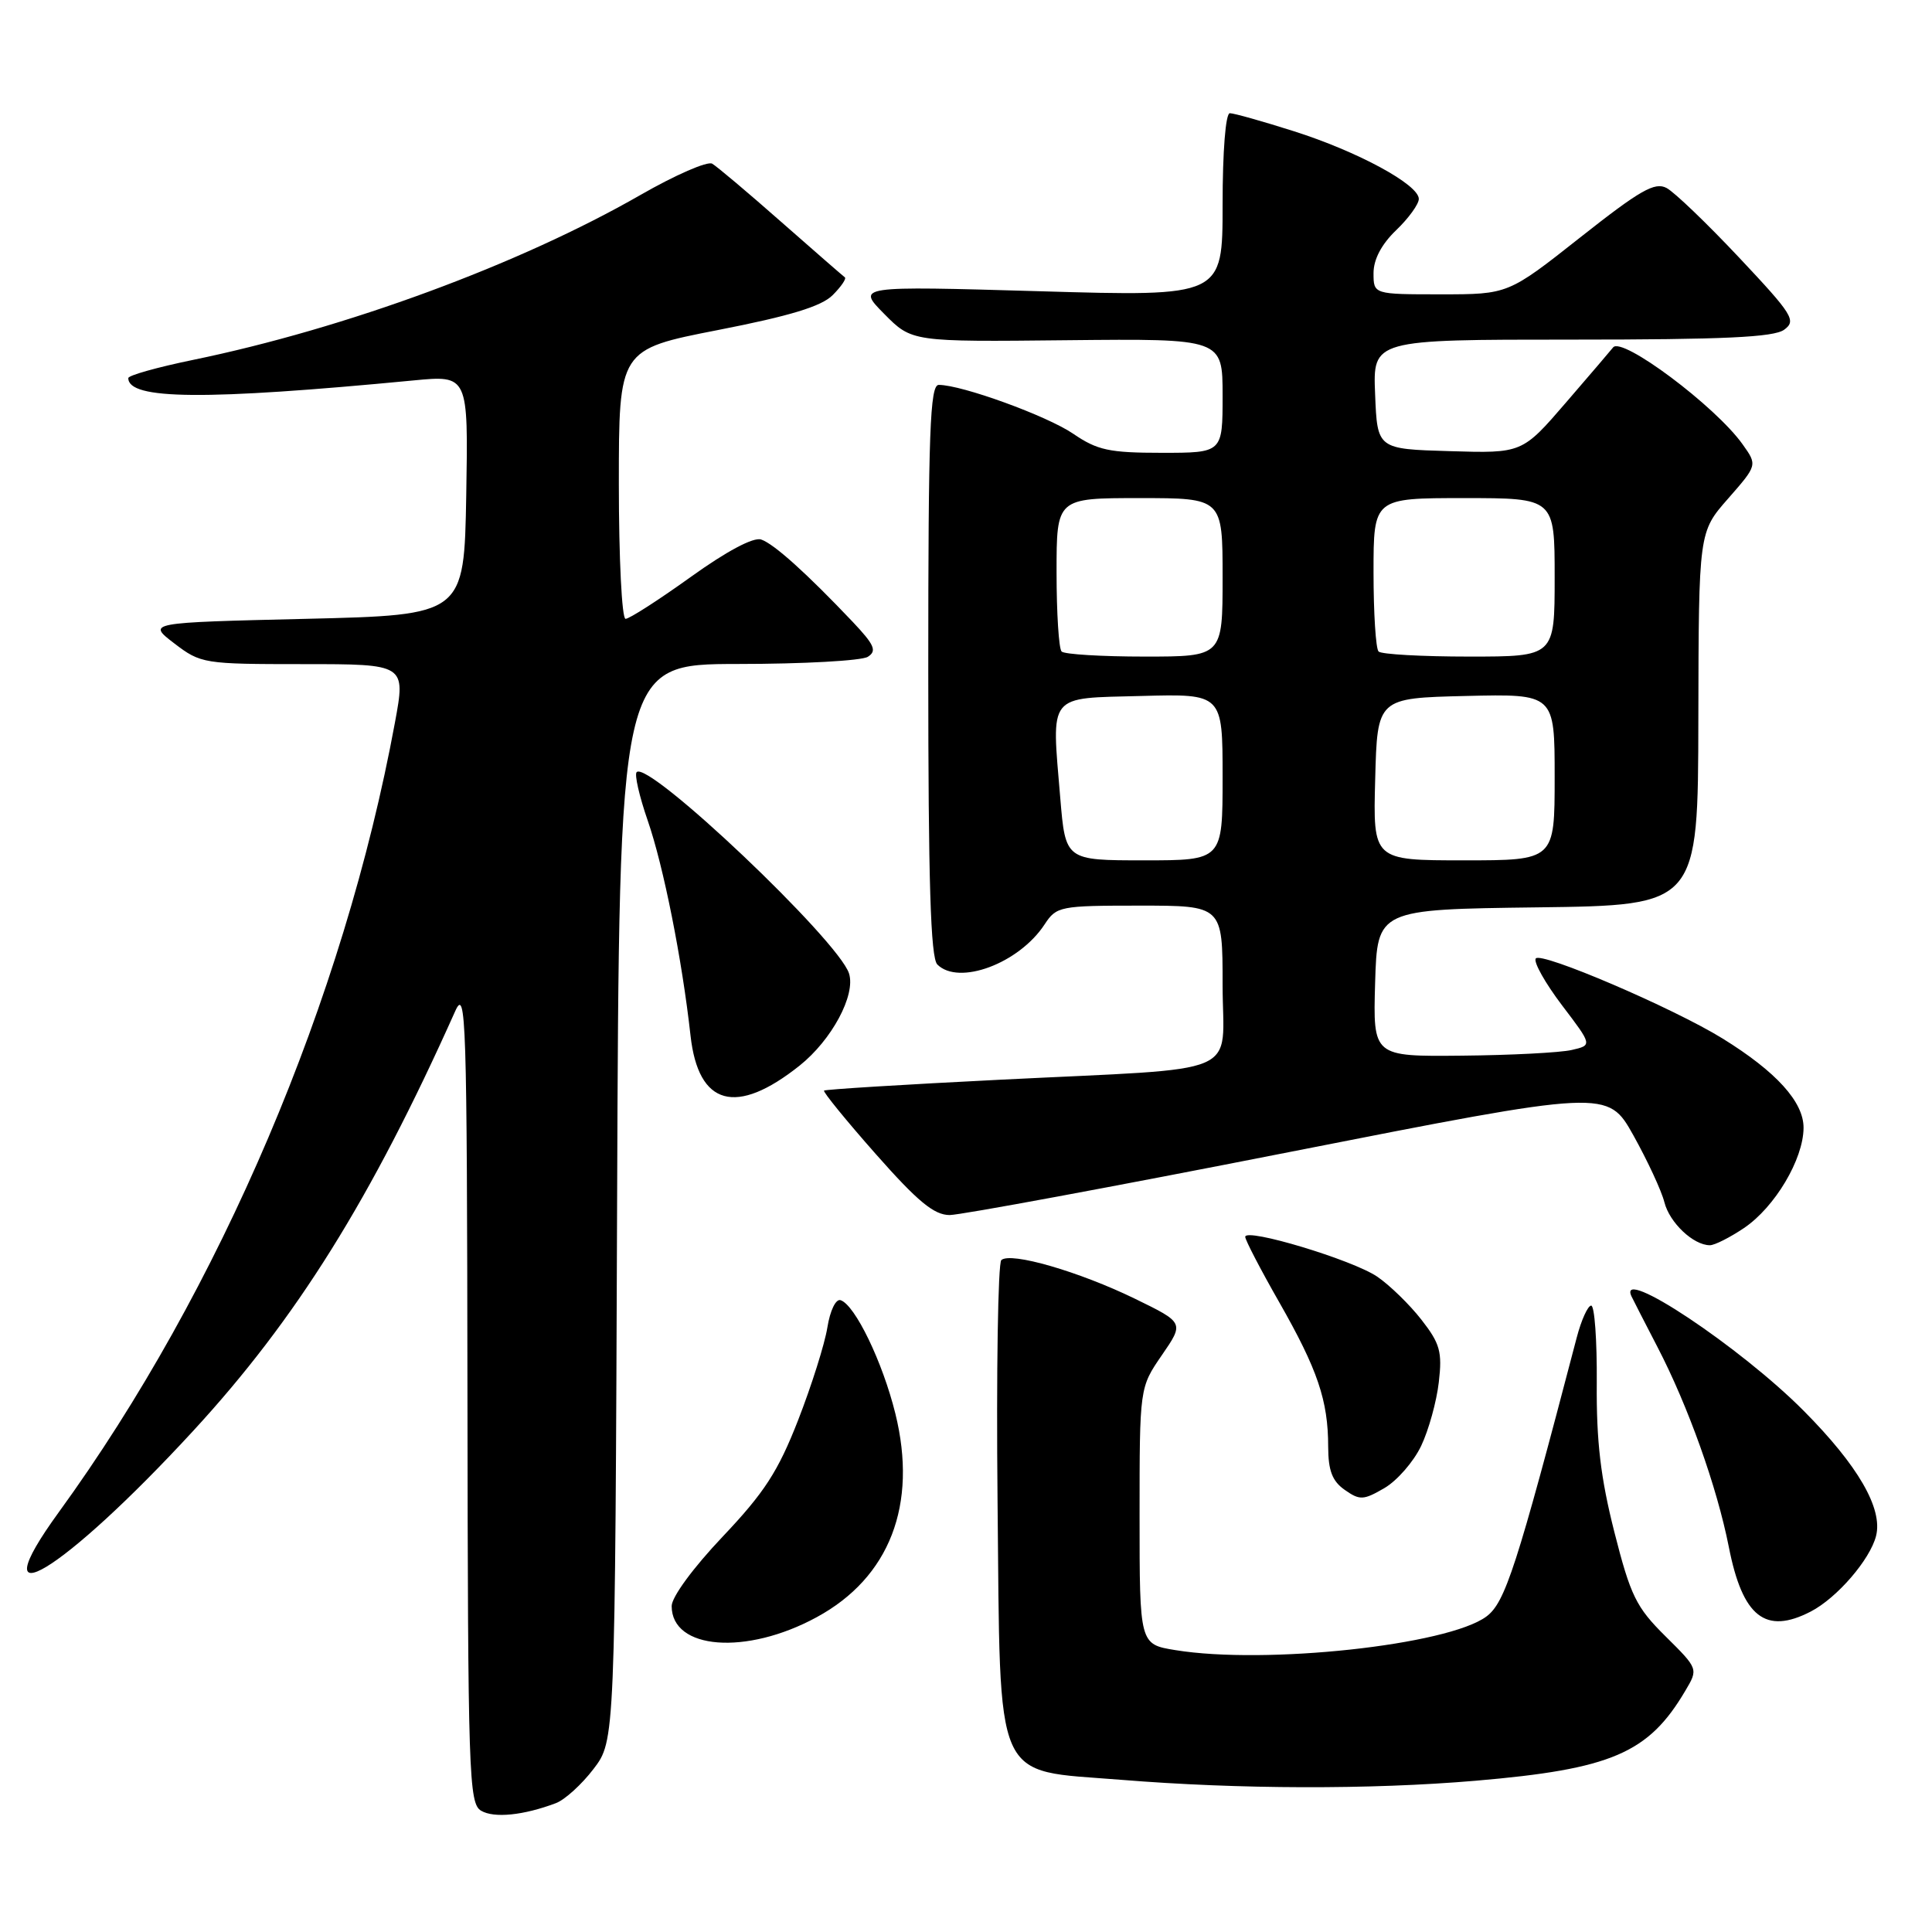 <?xml version="1.0" encoding="UTF-8" standalone="no"?>
<!DOCTYPE svg PUBLIC "-//W3C//DTD SVG 1.1//EN" "http://www.w3.org/Graphics/SVG/1.1/DTD/svg11.dtd" >
<svg xmlns="http://www.w3.org/2000/svg" xmlns:xlink="http://www.w3.org/1999/xlink" version="1.1" viewBox="0 0 256 256">
 <g >
 <path fill="currentColor"
d=" M 73.65 238.93 C 74.84 238.49 77.09 236.44 78.65 234.39 C 81.50 230.66 81.50 230.66 81.77 159.33 C 82.04 88.00 82.04 88.00 97.77 87.98 C 106.42 87.98 114.17 87.55 114.99 87.03 C 116.22 86.25 115.88 85.46 112.99 82.40 C 106.89 75.97 102.55 72.06 100.86 71.49 C 99.84 71.14 96.27 73.04 91.50 76.47 C 87.26 79.51 83.39 82.00 82.89 82.00 C 82.40 82.00 82.00 73.99 82.00 64.15 C 82.00 46.30 82.00 46.30 95.14 43.73 C 104.67 41.87 108.84 40.60 110.33 39.11 C 111.46 37.98 112.19 36.91 111.94 36.74 C 111.70 36.57 107.90 33.26 103.50 29.39 C 99.10 25.51 94.99 22.05 94.37 21.69 C 93.75 21.32 89.47 23.19 84.87 25.83 C 68.82 35.04 45.81 43.52 25.57 47.69 C 20.86 48.66 17.00 49.74 17.00 50.10 C 17.00 52.98 27.13 53.06 54.78 50.41 C 62.05 49.71 62.05 49.71 61.78 65.60 C 61.50 81.50 61.50 81.50 40.50 82.00 C 19.50 82.50 19.50 82.50 23.09 85.25 C 26.61 87.94 27.00 88.00 40.22 88.00 C 53.76 88.00 53.76 88.00 52.33 95.75 C 45.57 132.40 29.18 170.92 7.80 200.36 C -2.97 215.19 8.29 208.39 25.58 189.62 C 39.27 174.76 49.17 158.90 60.31 134.00 C 61.75 130.77 61.88 134.67 61.94 184.70 C 62.00 235.22 62.12 238.97 63.75 239.93 C 65.46 240.94 69.36 240.55 73.65 238.93 Z  M 195.50 235.96 C 213.52 234.42 218.43 232.32 223.31 224.04 C 225.04 221.13 225.04 221.13 220.68 216.81 C 216.80 212.97 216.06 211.46 213.91 203.00 C 212.09 195.82 211.52 190.99 211.58 183.25 C 211.62 177.61 211.29 173.00 210.84 173.00 C 210.40 173.00 209.53 174.91 208.92 177.25 C 200.95 207.70 199.44 212.36 196.95 214.20 C 191.84 217.99 167.70 220.60 155.75 218.65 C 151.00 217.88 151.00 217.88 151.00 200.87 C 151.00 183.86 151.00 183.86 153.95 179.57 C 156.91 175.27 156.91 175.27 150.41 172.10 C 142.98 168.48 133.89 165.85 132.68 166.97 C 132.24 167.39 132.01 181.73 132.18 198.84 C 132.57 236.94 131.47 234.46 148.50 235.83 C 164.15 237.10 181.59 237.14 195.50 235.96 Z  M 108.21 214.29 C 117.89 209.04 121.62 199.38 118.64 187.31 C 116.95 180.47 113.30 172.91 111.38 172.28 C 110.75 172.08 109.99 173.65 109.63 175.90 C 109.28 178.09 107.53 183.62 105.75 188.19 C 103.09 195.00 101.28 197.78 95.75 203.62 C 91.87 207.71 89.00 211.61 89.00 212.81 C 89.00 218.60 98.88 219.37 108.21 214.29 Z  M 239.93 213.54 C 243.41 211.74 247.80 206.65 248.59 203.51 C 249.50 199.89 246.20 194.19 239.02 186.96 C 230.64 178.51 214.31 167.65 216.17 171.75 C 216.36 172.16 217.92 175.20 219.63 178.50 C 223.68 186.30 227.51 197.03 229.08 204.99 C 230.90 214.25 233.93 216.64 239.93 213.54 Z  M 188.31 191.59 C 189.31 189.49 190.36 185.69 190.65 183.14 C 191.12 179.12 190.81 178.02 188.34 174.86 C 186.78 172.86 184.15 170.30 182.50 169.17 C 179.24 166.94 165.00 162.65 165.00 163.89 C 165.00 164.31 167.03 168.22 169.52 172.58 C 174.59 181.47 175.99 185.59 175.99 191.69 C 176.00 194.87 176.53 196.26 178.19 197.42 C 180.18 198.82 180.67 198.79 183.44 197.18 C 185.12 196.20 187.31 193.69 188.31 191.59 Z  M 231.09 162.72 C 235.18 159.96 238.96 153.61 238.98 149.45 C 239.00 146.02 235.38 142.02 228.27 137.62 C 221.73 133.57 204.10 126.02 203.49 127.01 C 203.19 127.50 204.76 130.28 206.97 133.20 C 211.00 138.50 211.00 138.50 208.25 139.13 C 206.74 139.48 200.20 139.82 193.71 139.88 C 181.93 140.00 181.93 140.00 182.21 130.25 C 182.50 120.50 182.50 120.50 203.75 120.23 C 225.00 119.96 225.00 119.96 225.04 95.23 C 225.09 70.50 225.09 70.50 228.98 66.07 C 232.87 61.63 232.87 61.63 230.90 58.87 C 227.31 53.82 214.87 44.52 213.74 46.04 C 213.55 46.29 210.77 49.55 207.55 53.28 C 201.70 60.07 201.70 60.07 192.10 59.78 C 182.50 59.50 182.50 59.50 182.21 52.25 C 181.91 45.00 181.91 45.00 208.27 45.00 C 228.41 45.00 235.04 44.69 236.41 43.69 C 238.05 42.49 237.57 41.71 230.46 34.15 C 226.20 29.62 221.87 25.46 220.83 24.91 C 219.27 24.08 217.33 25.19 209.40 31.45 C 199.84 39.00 199.84 39.00 190.92 39.00 C 182.00 39.00 182.00 39.00 182.00 36.19 C 182.00 34.37 183.06 32.36 185.00 30.50 C 186.65 28.92 188.00 27.05 188.00 26.36 C 188.00 24.46 179.90 20.07 171.42 17.38 C 167.30 16.07 163.49 15.00 162.96 15.00 C 162.40 15.00 162.00 20.04 162.00 27.15 C 162.00 39.30 162.00 39.30 137.75 38.59 C 113.50 37.89 113.50 37.89 117.17 41.60 C 120.83 45.30 120.83 45.30 141.42 45.08 C 162.00 44.87 162.00 44.87 162.00 52.43 C 162.00 60.00 162.00 60.00 153.95 60.00 C 146.98 60.00 145.40 59.66 142.20 57.47 C 138.72 55.10 127.45 51.00 124.39 51.00 C 123.23 51.00 123.00 57.14 123.00 88.80 C 123.00 116.87 123.31 126.91 124.20 127.80 C 127.04 130.64 135.03 127.66 138.42 122.48 C 139.99 120.09 140.44 120.00 151.02 120.00 C 162.00 120.00 162.00 120.00 162.00 130.45 C 162.00 142.89 165.44 141.42 132.50 143.07 C 119.85 143.70 109.36 144.35 109.19 144.51 C 109.02 144.66 112.09 148.44 116.03 152.90 C 121.61 159.22 123.77 161.00 125.84 161.00 C 127.30 160.99 147.52 157.25 170.76 152.67 C 213.02 144.35 213.02 144.35 216.44 150.45 C 218.31 153.81 220.16 157.79 220.54 159.30 C 221.22 162.01 224.38 165.00 226.57 165.00 C 227.20 165.00 229.23 163.97 231.09 162.72 Z  M 105.95 141.20 C 110.21 137.80 113.41 131.85 112.50 128.99 C 111.10 124.60 85.93 100.73 84.36 102.31 C 84.05 102.62 84.71 105.51 85.83 108.74 C 87.92 114.78 90.38 127.13 91.50 137.24 C 92.54 146.53 97.54 147.90 105.95 141.20 Z  M 140.49 105.73 C 139.33 91.76 138.70 92.55 151.25 92.22 C 162.00 91.93 162.00 91.93 162.00 102.97 C 162.00 114.00 162.00 114.00 151.59 114.00 C 141.18 114.00 141.18 114.00 140.49 105.73 Z  M 182.22 103.25 C 182.50 92.50 182.50 92.50 194.25 92.22 C 206.00 91.94 206.00 91.94 206.00 102.97 C 206.00 114.00 206.00 114.00 193.97 114.00 C 181.93 114.00 181.93 114.00 182.22 103.25 Z  M 140.67 86.33 C 140.30 85.97 140.00 81.24 140.00 75.83 C 140.00 66.00 140.00 66.00 151.00 66.00 C 162.00 66.00 162.00 66.00 162.00 76.50 C 162.00 87.00 162.00 87.00 151.67 87.00 C 145.98 87.00 141.03 86.70 140.67 86.33 Z  M 182.67 86.33 C 182.30 85.97 182.00 81.24 182.00 75.83 C 182.00 66.00 182.00 66.00 194.00 66.00 C 206.00 66.00 206.00 66.00 206.00 76.50 C 206.00 87.00 206.00 87.00 194.67 87.00 C 188.43 87.00 183.03 86.70 182.67 86.33 Z "/>
</g>
</svg>